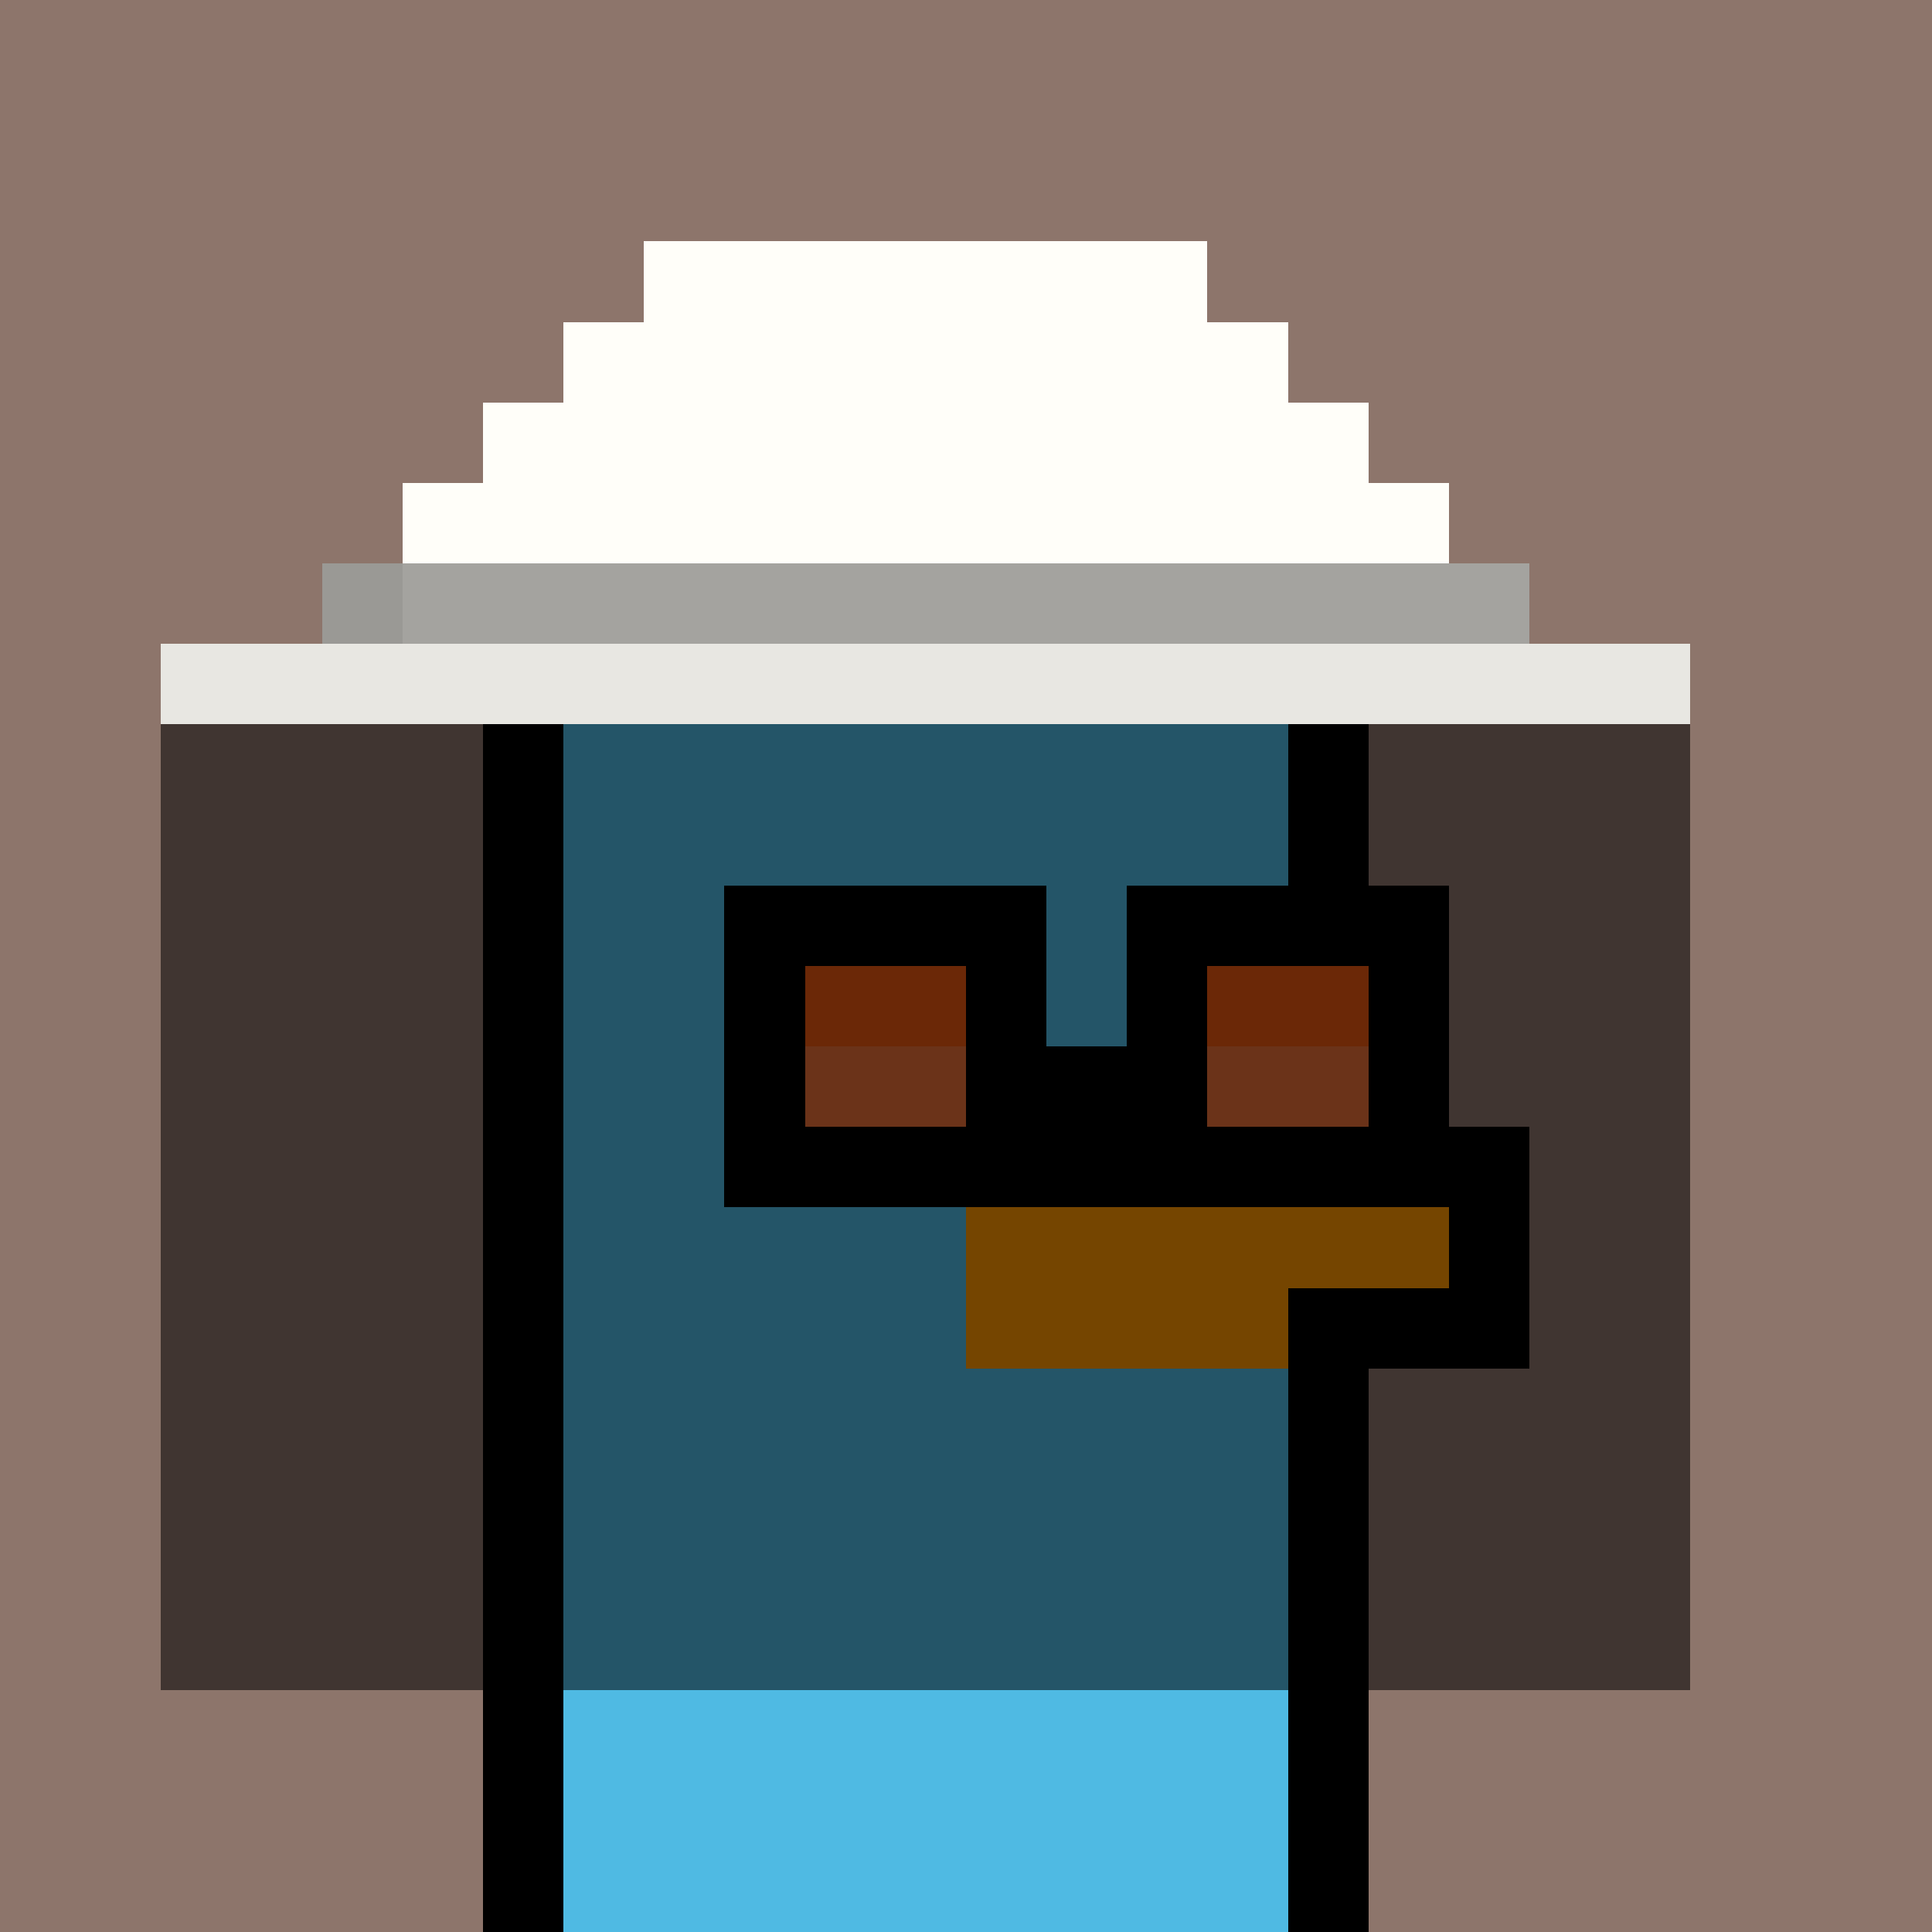 <svg xmlns="http://www.w3.org/2000/svg" version="1.1" viewBox="0 0 24 24"><rect x="0" y="0" width="24" height="24" shape-rendering="crispEdges" fill="#8d756bff"/><rect x="8" y="3" width="7" height="1" shape-rendering="crispEdges" fill="#fffef9ff"/><rect x="7" y="4" width="9" height="1" shape-rendering="crispEdges" fill="#fffef9ff"/><rect x="6" y="5" width="11" height="1" shape-rendering="crispEdges" fill="#fffef9ff"/><rect x="5" y="6" width="13" height="1" shape-rendering="crispEdges" fill="#fffef9ff"/><rect x="4" y="7" width="1" height="1" shape-rendering="crispEdges" fill="#9a9995ff"/><rect x="5" y="7" width="14" height="1" shape-rendering="crispEdges" fill="#a4a39fff"/><rect x="2" y="8" width="19" height="1" shape-rendering="crispEdges" fill="#e8e7e2ff"/><rect x="2" y="9" width="4" height="1" shape-rendering="crispEdges" fill="#403531ff"/><rect x="6" y="9" width="1" height="1" shape-rendering="crispEdges" fill="#000000ff"/><rect x="7" y="9" width="9" height="1" shape-rendering="crispEdges" fill="#245568ff"/><rect x="16" y="9" width="1" height="1" shape-rendering="crispEdges" fill="#000000ff"/><rect x="17" y="9" width="4" height="1" shape-rendering="crispEdges" fill="#403531ff"/><rect x="2" y="10" width="4" height="1" shape-rendering="crispEdges" fill="#403531ff"/><rect x="6" y="10" width="1" height="1" shape-rendering="crispEdges" fill="#000000ff"/><rect x="7" y="10" width="9" height="1" shape-rendering="crispEdges" fill="#245568ff"/><rect x="16" y="10" width="1" height="1" shape-rendering="crispEdges" fill="#000000ff"/><rect x="17" y="10" width="4" height="1" shape-rendering="crispEdges" fill="#403531ff"/><rect x="2" y="11" width="4" height="1" shape-rendering="crispEdges" fill="#403531ff"/><rect x="6" y="11" width="1" height="1" shape-rendering="crispEdges" fill="#000000ff"/><rect x="7" y="11" width="2" height="1" shape-rendering="crispEdges" fill="#245568ff"/><rect x="9" y="11" width="4" height="1" shape-rendering="crispEdges" fill="#000000ff"/><rect x="13" y="11" width="1" height="1" shape-rendering="crispEdges" fill="#245568ff"/><rect x="14" y="11" width="4" height="1" shape-rendering="crispEdges" fill="#000000ff"/><rect x="18" y="11" width="3" height="1" shape-rendering="crispEdges" fill="#403531ff"/><rect x="2" y="12" width="4" height="1" shape-rendering="crispEdges" fill="#403531ff"/><rect x="6" y="12" width="1" height="1" shape-rendering="crispEdges" fill="#000000ff"/><rect x="7" y="12" width="2" height="1" shape-rendering="crispEdges" fill="#245568ff"/><rect x="9" y="12" width="1" height="1" shape-rendering="crispEdges" fill="#000000ff"/><rect x="10" y="12" width="2" height="1" shape-rendering="crispEdges" fill="#6b2807ff"/><rect x="12" y="12" width="1" height="1" shape-rendering="crispEdges" fill="#000000ff"/><rect x="13" y="12" width="1" height="1" shape-rendering="crispEdges" fill="#245568ff"/><rect x="14" y="12" width="1" height="1" shape-rendering="crispEdges" fill="#000000ff"/><rect x="15" y="12" width="2" height="1" shape-rendering="crispEdges" fill="#6b2807ff"/><rect x="17" y="12" width="1" height="1" shape-rendering="crispEdges" fill="#000000ff"/><rect x="18" y="12" width="3" height="1" shape-rendering="crispEdges" fill="#403531ff"/><rect x="2" y="13" width="4" height="1" shape-rendering="crispEdges" fill="#403531ff"/><rect x="6" y="13" width="1" height="1" shape-rendering="crispEdges" fill="#000000ff"/><rect x="7" y="13" width="2" height="1" shape-rendering="crispEdges" fill="#245568ff"/><rect x="9" y="13" width="1" height="1" shape-rendering="crispEdges" fill="#000000ff"/><rect x="10" y="13" width="2" height="1" shape-rendering="crispEdges" fill="#6b3319ff"/><rect x="12" y="13" width="3" height="1" shape-rendering="crispEdges" fill="#000000ff"/><rect x="15" y="13" width="2" height="1" shape-rendering="crispEdges" fill="#6b3319ff"/><rect x="17" y="13" width="1" height="1" shape-rendering="crispEdges" fill="#000000ff"/><rect x="18" y="13" width="3" height="1" shape-rendering="crispEdges" fill="#403531ff"/><rect x="2" y="14" width="4" height="1" shape-rendering="crispEdges" fill="#403531ff"/><rect x="6" y="14" width="1" height="1" shape-rendering="crispEdges" fill="#000000ff"/><rect x="7" y="14" width="2" height="1" shape-rendering="crispEdges" fill="#245568ff"/><rect x="9" y="14" width="10" height="1" shape-rendering="crispEdges" fill="#000000ff"/><rect x="19" y="14" width="2" height="1" shape-rendering="crispEdges" fill="#403531ff"/><rect x="2" y="15" width="4" height="1" shape-rendering="crispEdges" fill="#403531ff"/><rect x="6" y="15" width="1" height="1" shape-rendering="crispEdges" fill="#000000ff"/><rect x="7" y="15" width="5" height="1" shape-rendering="crispEdges" fill="#245568ff"/><rect x="12" y="15" width="6" height="1" shape-rendering="crispEdges" fill="#754500ff"/><rect x="18" y="15" width="1" height="1" shape-rendering="crispEdges" fill="#000000ff"/><rect x="19" y="15" width="2" height="1" shape-rendering="crispEdges" fill="#403531ff"/><rect x="2" y="16" width="4" height="1" shape-rendering="crispEdges" fill="#403531ff"/><rect x="6" y="16" width="1" height="1" shape-rendering="crispEdges" fill="#000000ff"/><rect x="7" y="16" width="5" height="1" shape-rendering="crispEdges" fill="#245568ff"/><rect x="12" y="16" width="4" height="1" shape-rendering="crispEdges" fill="#754500ff"/><rect x="16" y="16" width="3" height="1" shape-rendering="crispEdges" fill="#000000ff"/><rect x="19" y="16" width="2" height="1" shape-rendering="crispEdges" fill="#403531ff"/><rect x="2" y="17" width="4" height="1" shape-rendering="crispEdges" fill="#403531ff"/><rect x="6" y="17" width="1" height="1" shape-rendering="crispEdges" fill="#000000ff"/><rect x="7" y="17" width="9" height="1" shape-rendering="crispEdges" fill="#245568ff"/><rect x="16" y="17" width="1" height="1" shape-rendering="crispEdges" fill="#000000ff"/><rect x="17" y="17" width="4" height="1" shape-rendering="crispEdges" fill="#403531ff"/><rect x="2" y="18" width="4" height="1" shape-rendering="crispEdges" fill="#403531ff"/><rect x="6" y="18" width="1" height="1" shape-rendering="crispEdges" fill="#000000ff"/><rect x="7" y="18" width="9" height="1" shape-rendering="crispEdges" fill="#245568ff"/><rect x="16" y="18" width="1" height="1" shape-rendering="crispEdges" fill="#000000ff"/><rect x="17" y="18" width="4" height="1" shape-rendering="crispEdges" fill="#403531ff"/><rect x="2" y="19" width="4" height="1" shape-rendering="crispEdges" fill="#403531ff"/><rect x="6" y="19" width="1" height="1" shape-rendering="crispEdges" fill="#000000ff"/><rect x="7" y="19" width="9" height="1" shape-rendering="crispEdges" fill="#245568ff"/><rect x="16" y="19" width="1" height="1" shape-rendering="crispEdges" fill="#000000ff"/><rect x="17" y="19" width="4" height="1" shape-rendering="crispEdges" fill="#403531ff"/><rect x="2" y="20" width="4" height="1" shape-rendering="crispEdges" fill="#403531ff"/><rect x="6" y="20" width="1" height="1" shape-rendering="crispEdges" fill="#000000ff"/><rect x="7" y="20" width="9" height="1" shape-rendering="crispEdges" fill="#245568ff"/><rect x="16" y="20" width="1" height="1" shape-rendering="crispEdges" fill="#000000ff"/><rect x="17" y="20" width="4" height="1" shape-rendering="crispEdges" fill="#403531ff"/><rect x="6" y="21" width="1" height="1" shape-rendering="crispEdges" fill="#000000ff"/><rect x="7" y="21" width="9" height="1" shape-rendering="crispEdges" fill="#4fbae3ff"/><rect x="16" y="21" width="1" height="1" shape-rendering="crispEdges" fill="#000000ff"/><rect x="6" y="22" width="1" height="1" shape-rendering="crispEdges" fill="#000000ff"/><rect x="7" y="22" width="9" height="1" shape-rendering="crispEdges" fill="#4fbae3ff"/><rect x="16" y="22" width="1" height="1" shape-rendering="crispEdges" fill="#000000ff"/><rect x="6" y="23" width="1" height="1" shape-rendering="crispEdges" fill="#000000ff"/><rect x="7" y="23" width="9" height="1" shape-rendering="crispEdges" fill="#4fbae3ff"/><rect x="16" y="23" width="1" height="1" shape-rendering="crispEdges" fill="#000000ff"/></svg>